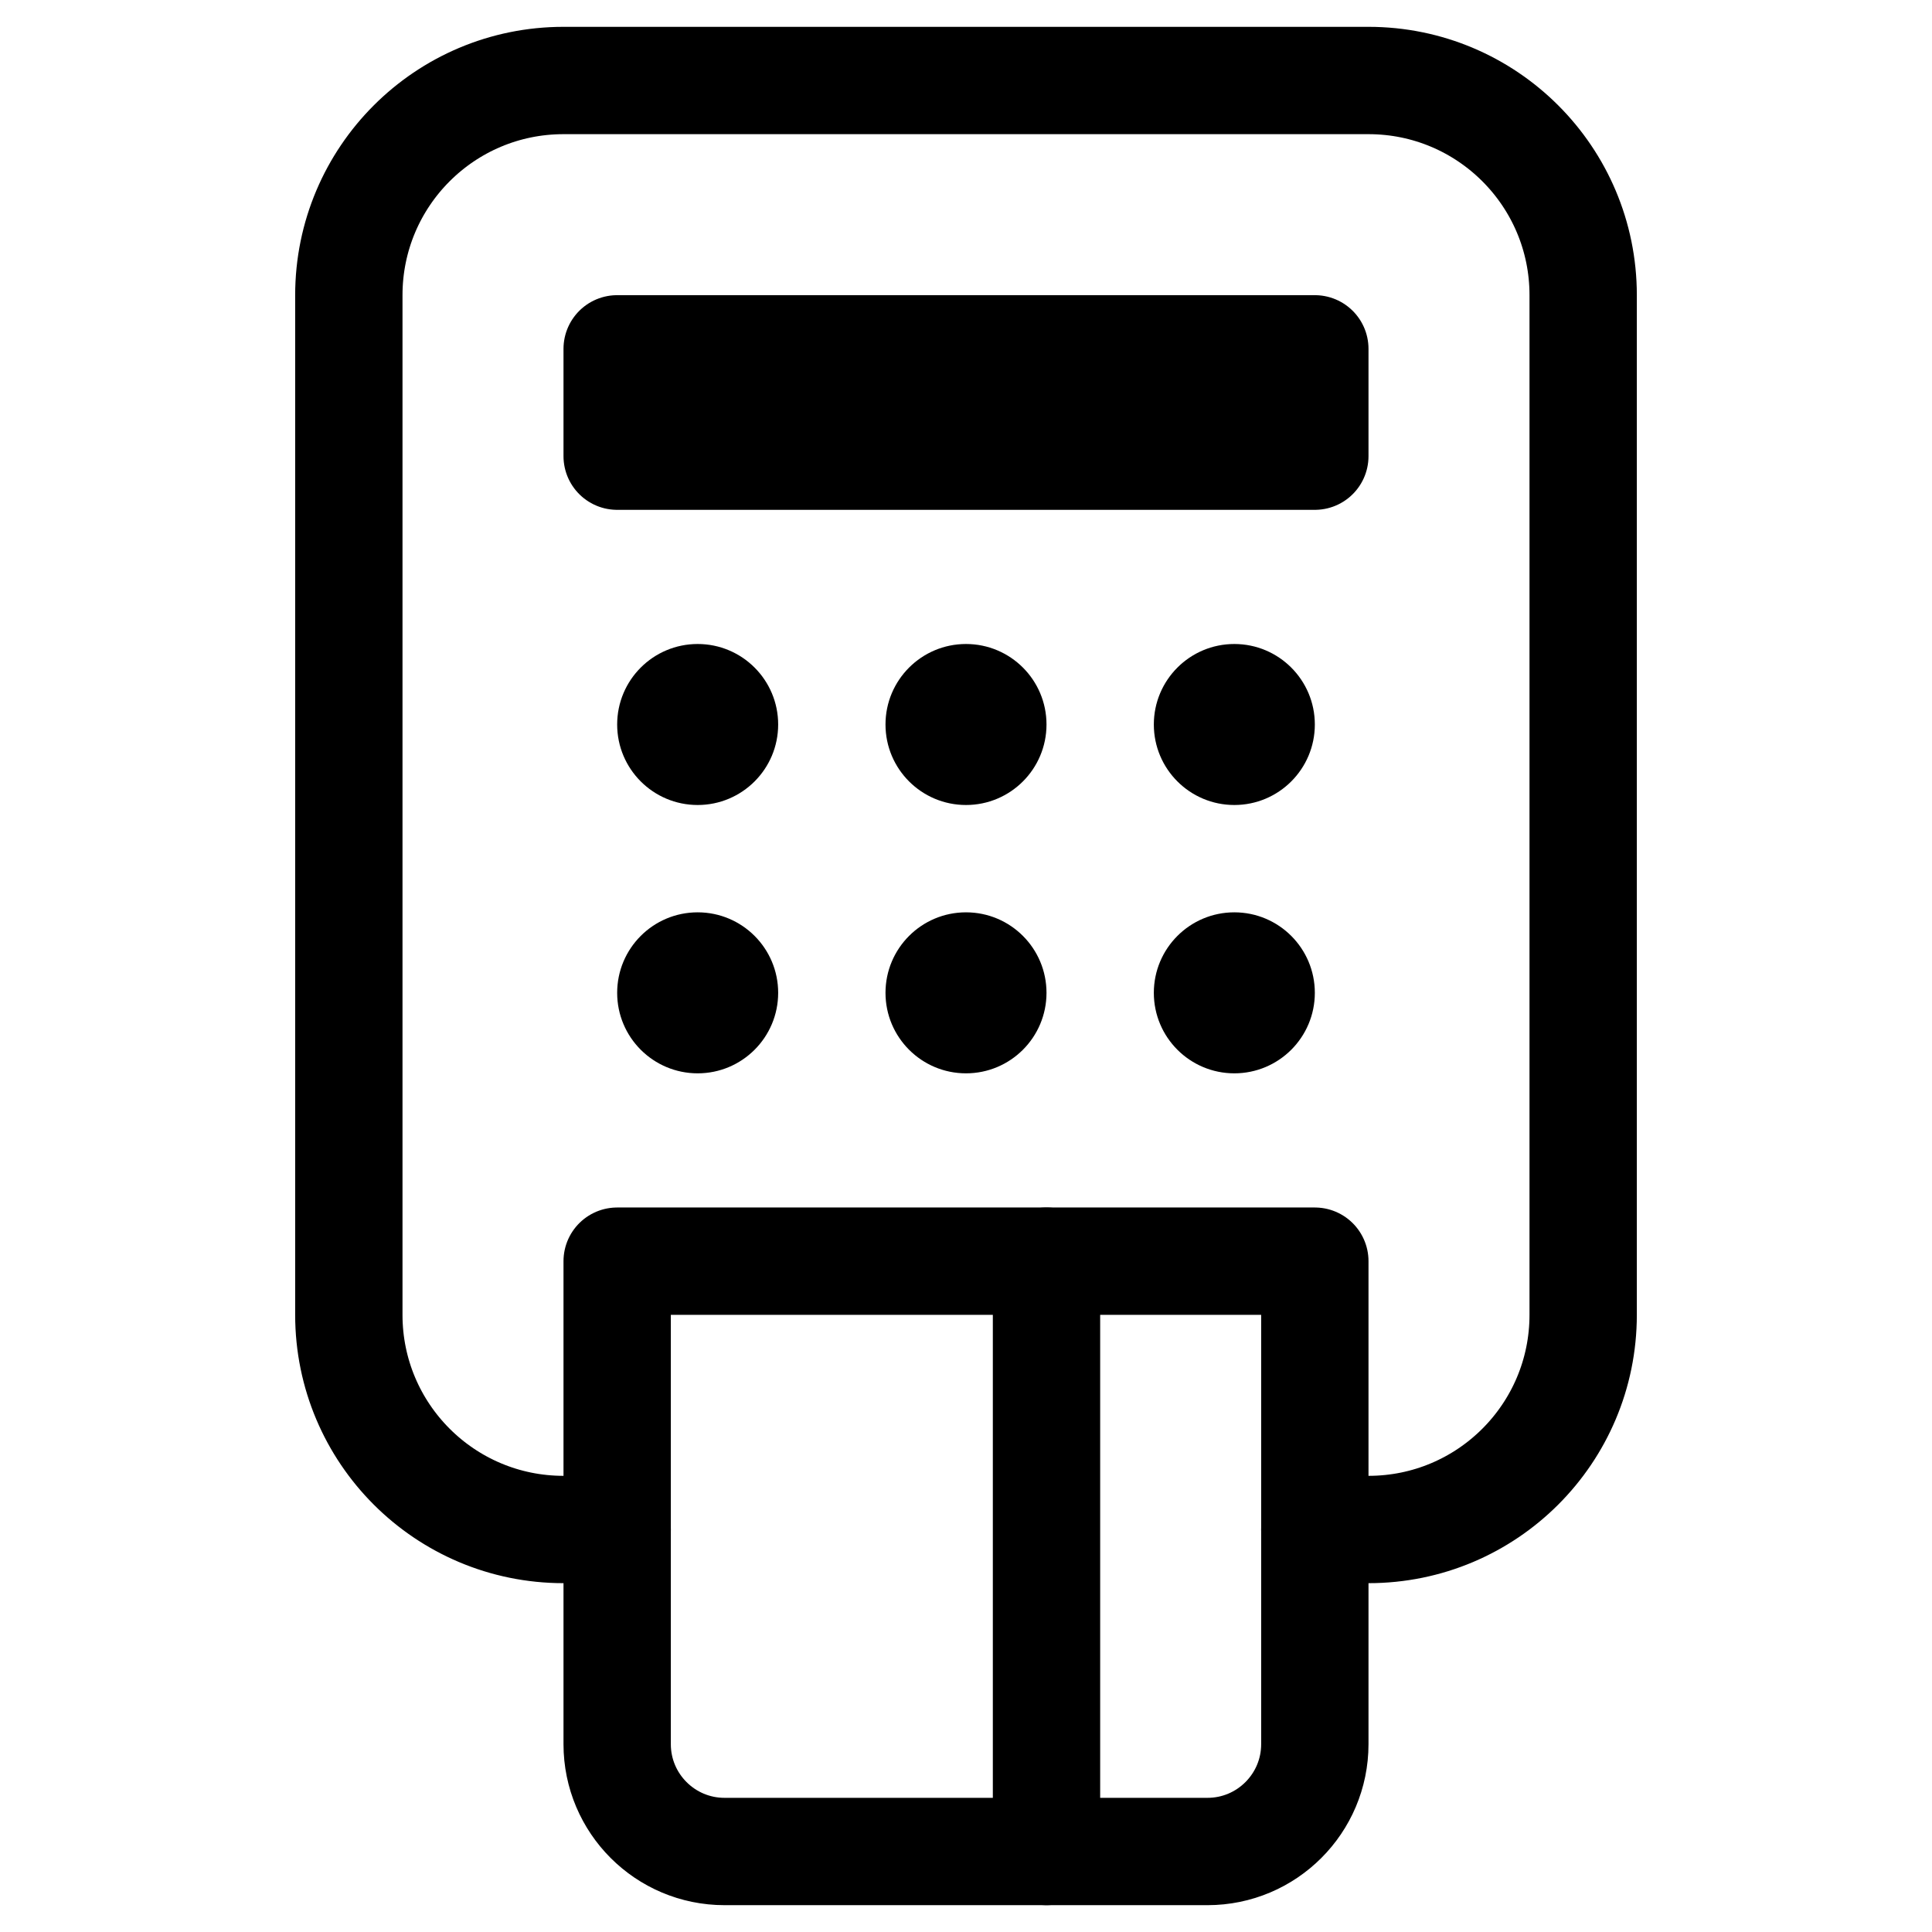 <svg xmlns="http://www.w3.org/2000/svg" height="18" width="18" viewBox="0 0 18 18"><title>pos</title><g fill="none" stroke="currentColor" class="nc-icon-wrapper"><path d="M5.75,14.25h-.5c-1.105,0-2-.895-2-2V2.75c0-1.105,.895-2,2-2h7.5c1.105,0,2,.895,2,2V12.25c0,1.105-.895,2-2,2h-.5" stroke-linecap="round" stroke-linejoin="round"></path><rect x="5.75" y="3.25" width="6.5" height="1" stroke-linecap="round" stroke-linejoin="round"></rect><circle cx="6.5" cy="6.75" r=".75" fill="currentColor" stroke="none"></circle><circle cx="9" cy="6.75" r=".75" fill="currentColor" stroke="none"></circle><circle cx="11.5" cy="6.75" r=".75" fill="currentColor" stroke="none"></circle><circle cx="6.5" cy="9.25" r=".75" fill="currentColor" stroke="none"></circle><circle cx="9" cy="9.25" r=".75" fill="currentColor" stroke="none"></circle><circle cx="11.5" cy="9.25" r=".75" fill="currentColor" stroke="none"></circle><path d="M11.25,17.25H6.75c-.552,0-1-.448-1-1v-4.5h6.5v4.5c0,.552-.448,1-1,1Z" stroke="currentColor" stroke-linecap="round" stroke-linejoin="round"></path><line x1="9.75" y1="11.75" x2="9.75" y2="17.25" stroke="currentColor" stroke-linecap="round" stroke-linejoin="round"></line></g></svg>